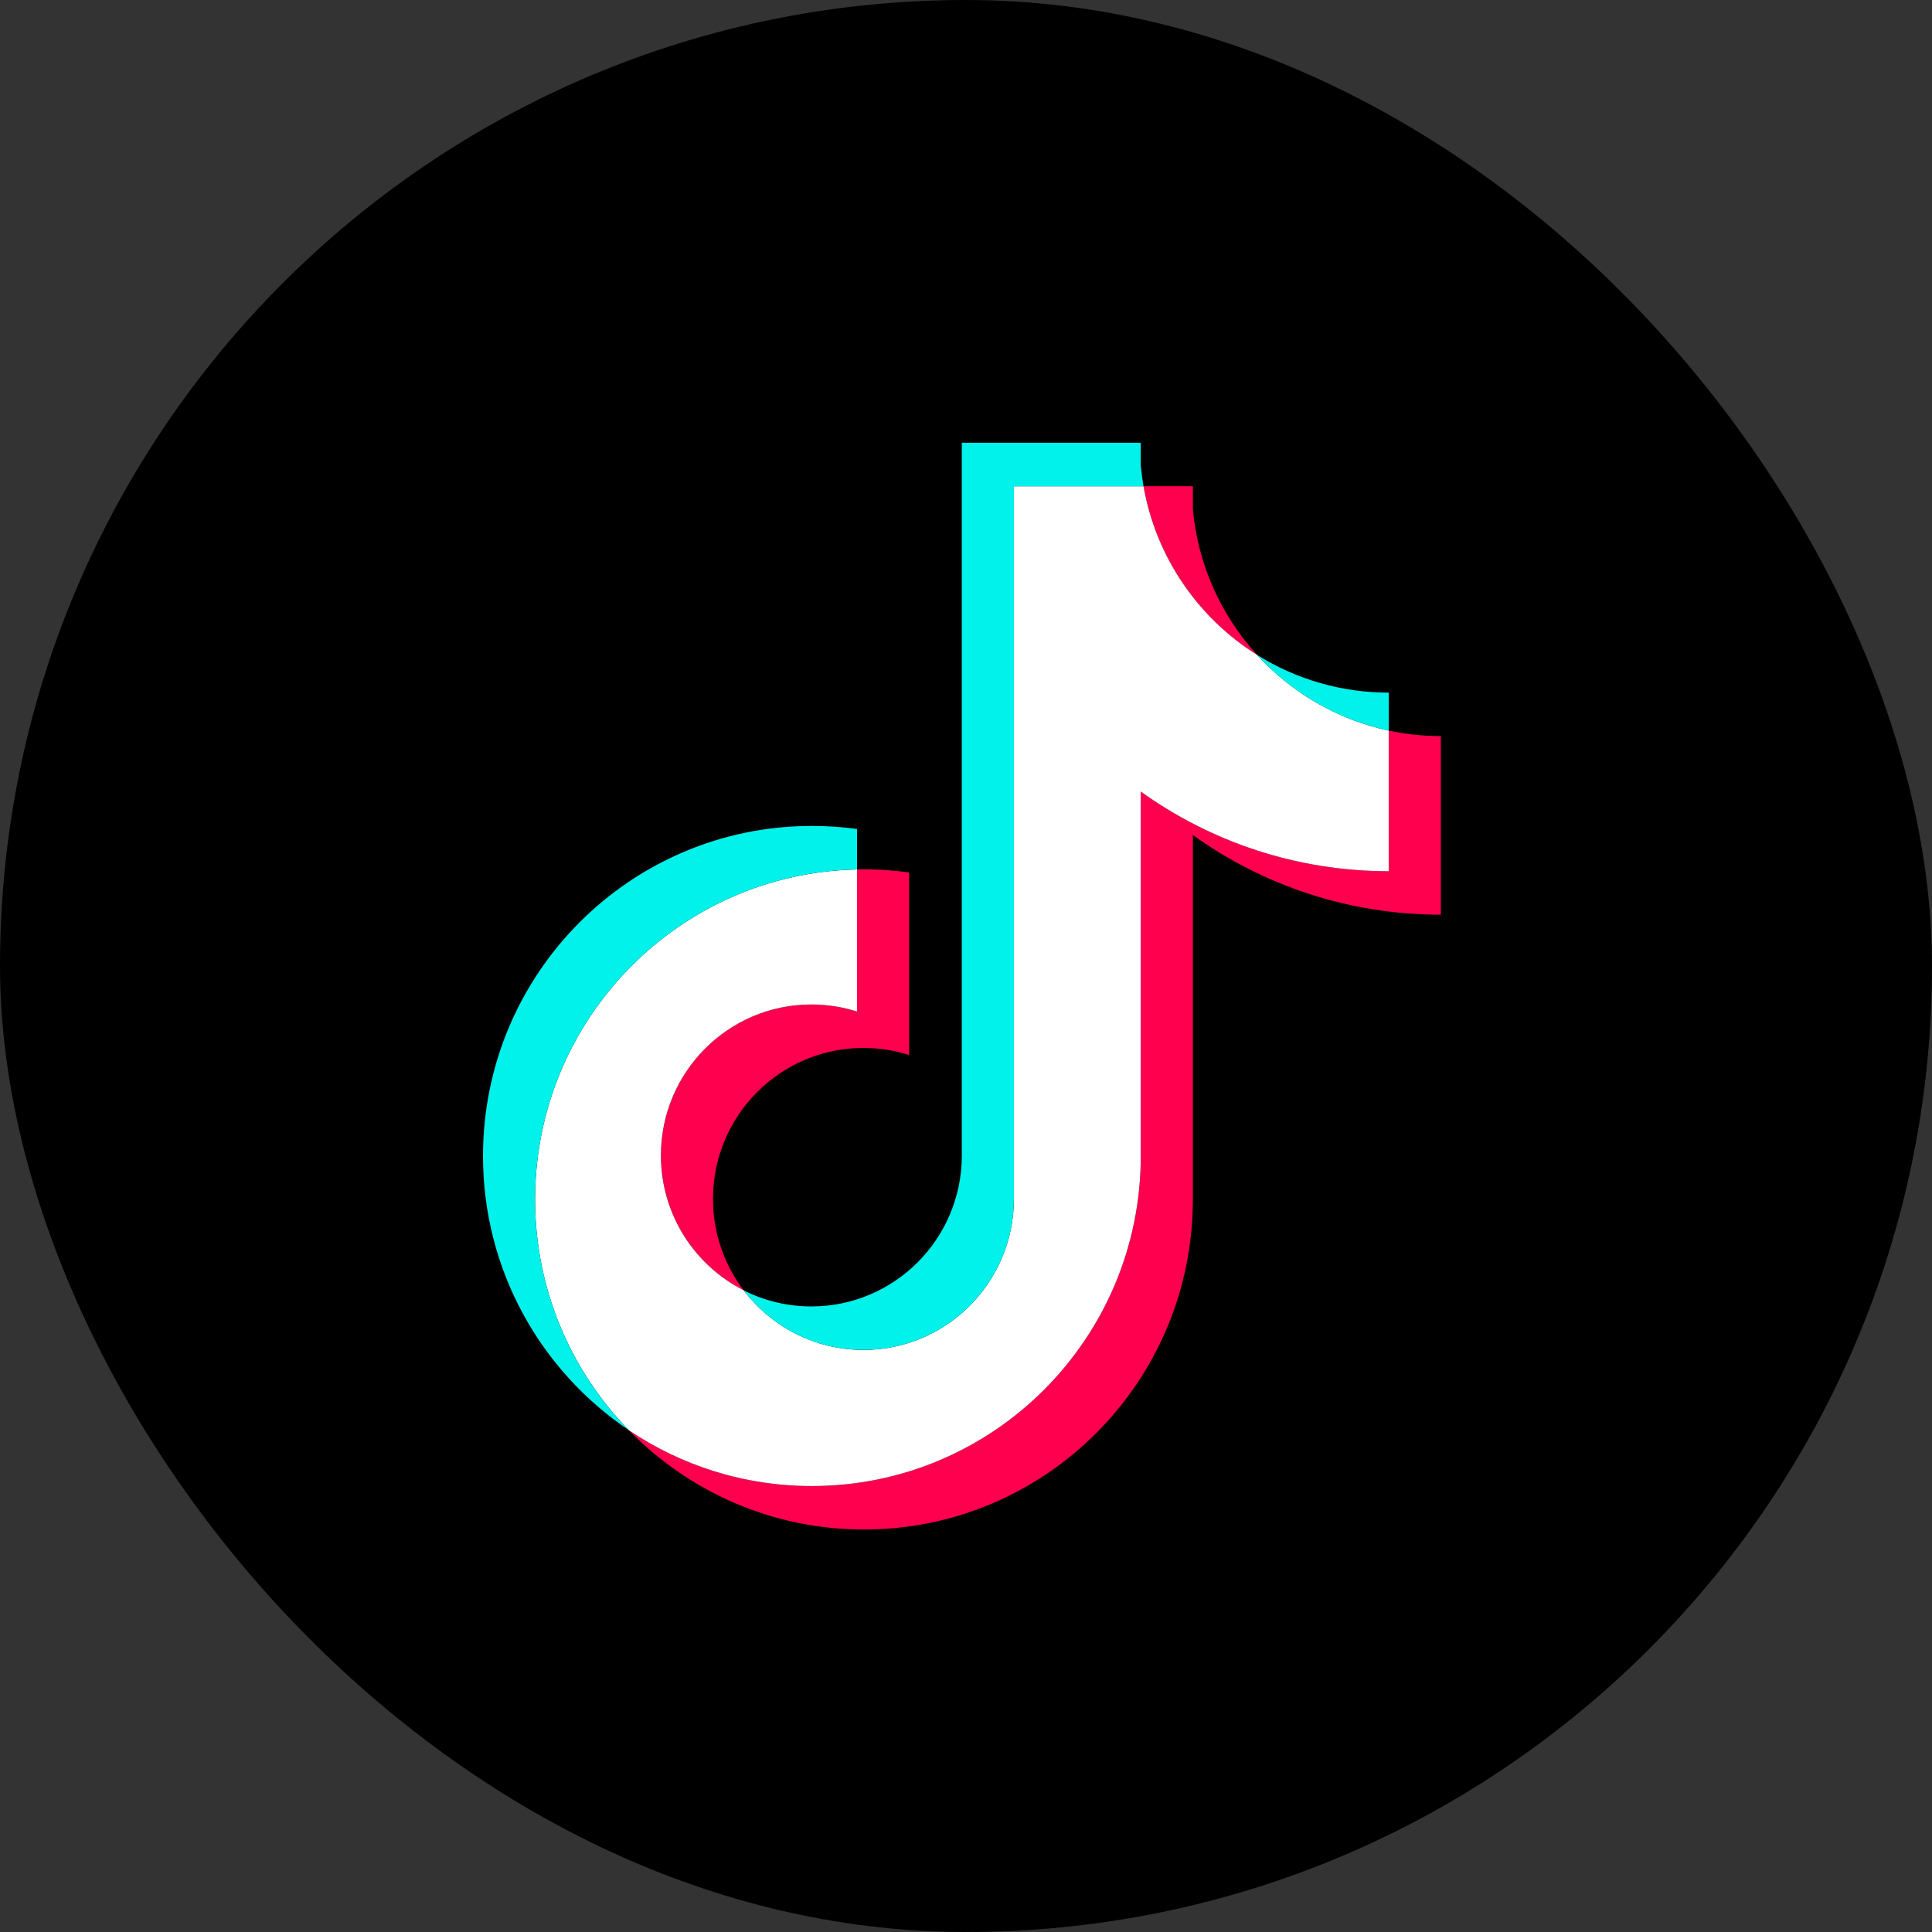 <svg width="48" height="48" viewBox="0 0 48 48" fill="none" xmlns="http://www.w3.org/2000/svg">
<rect x="0" y="0" width="48" height="48" fill="#333333" stroke="none"/>
<rect width="48" height="48" rx="24" fill="black"/>
<path d="M29.636 20.746C31.372 21.992 33.499 22.725 35.797 22.725V18.288C35.362 18.288 34.928 18.243 34.503 18.152V21.645C32.206 21.645 30.079 20.912 28.342 19.666V28.72C28.342 33.249 24.684 36.92 20.171 36.92C18.488 36.92 16.923 36.409 15.623 35.533C17.106 37.055 19.176 38 21.465 38C25.978 38 29.636 34.329 29.636 29.8V20.746H29.636V20.746ZM31.232 16.271C30.345 15.298 29.762 14.04 29.636 12.65V12.08H28.41C28.719 13.847 29.771 15.356 31.232 16.271ZM18.477 32.057C17.981 31.405 17.713 30.607 17.714 29.787C17.714 27.715 19.388 26.036 21.452 26.036C21.837 26.036 22.219 26.095 22.586 26.212V21.676C22.157 21.617 21.725 21.592 21.293 21.601V25.131C20.926 25.015 20.543 24.955 20.158 24.956C18.094 24.956 16.421 26.635 16.421 28.707C16.421 30.172 17.257 31.44 18.477 32.057Z" fill="#FF004F"/>
<path d="M28.342 19.666C30.079 20.912 32.206 21.645 34.503 21.645V18.152C33.221 17.878 32.086 17.206 31.232 16.271C29.771 15.356 28.719 13.846 28.41 12.08H25.19V29.799C25.182 31.865 23.512 33.538 21.452 33.538C20.238 33.538 19.16 32.957 18.477 32.057C17.257 31.44 16.42 30.171 16.42 28.707C16.42 26.635 18.094 24.956 20.158 24.956C20.554 24.956 20.935 25.018 21.293 25.131V21.601C16.859 21.693 13.294 25.328 13.294 29.799C13.294 32.031 14.182 34.055 15.623 35.533C16.923 36.409 18.488 36.92 20.171 36.92C24.684 36.92 28.342 33.249 28.342 28.72V19.666H28.342Z" fill="white"/>
<path d="M34.503 18.152V17.208C33.347 17.21 32.213 16.885 31.232 16.271C32.1 17.225 33.244 17.883 34.503 18.152ZM28.41 12.08C28.381 11.911 28.358 11.741 28.342 11.571V11H23.896V28.72C23.889 30.785 22.218 32.458 20.158 32.458C19.553 32.458 18.982 32.314 18.477 32.058C19.16 32.957 20.238 33.538 21.452 33.538C23.512 33.538 25.182 31.865 25.19 29.8V12.08H28.41ZM21.293 21.601V20.596C20.921 20.545 20.547 20.52 20.172 20.52C15.658 20.52 12 24.191 12 28.72C12 31.559 13.438 34.061 15.623 35.533C14.182 34.055 13.294 32.031 13.294 29.799C13.294 25.329 16.859 21.693 21.293 21.601Z" fill="#00F2EA"/>
</svg>
